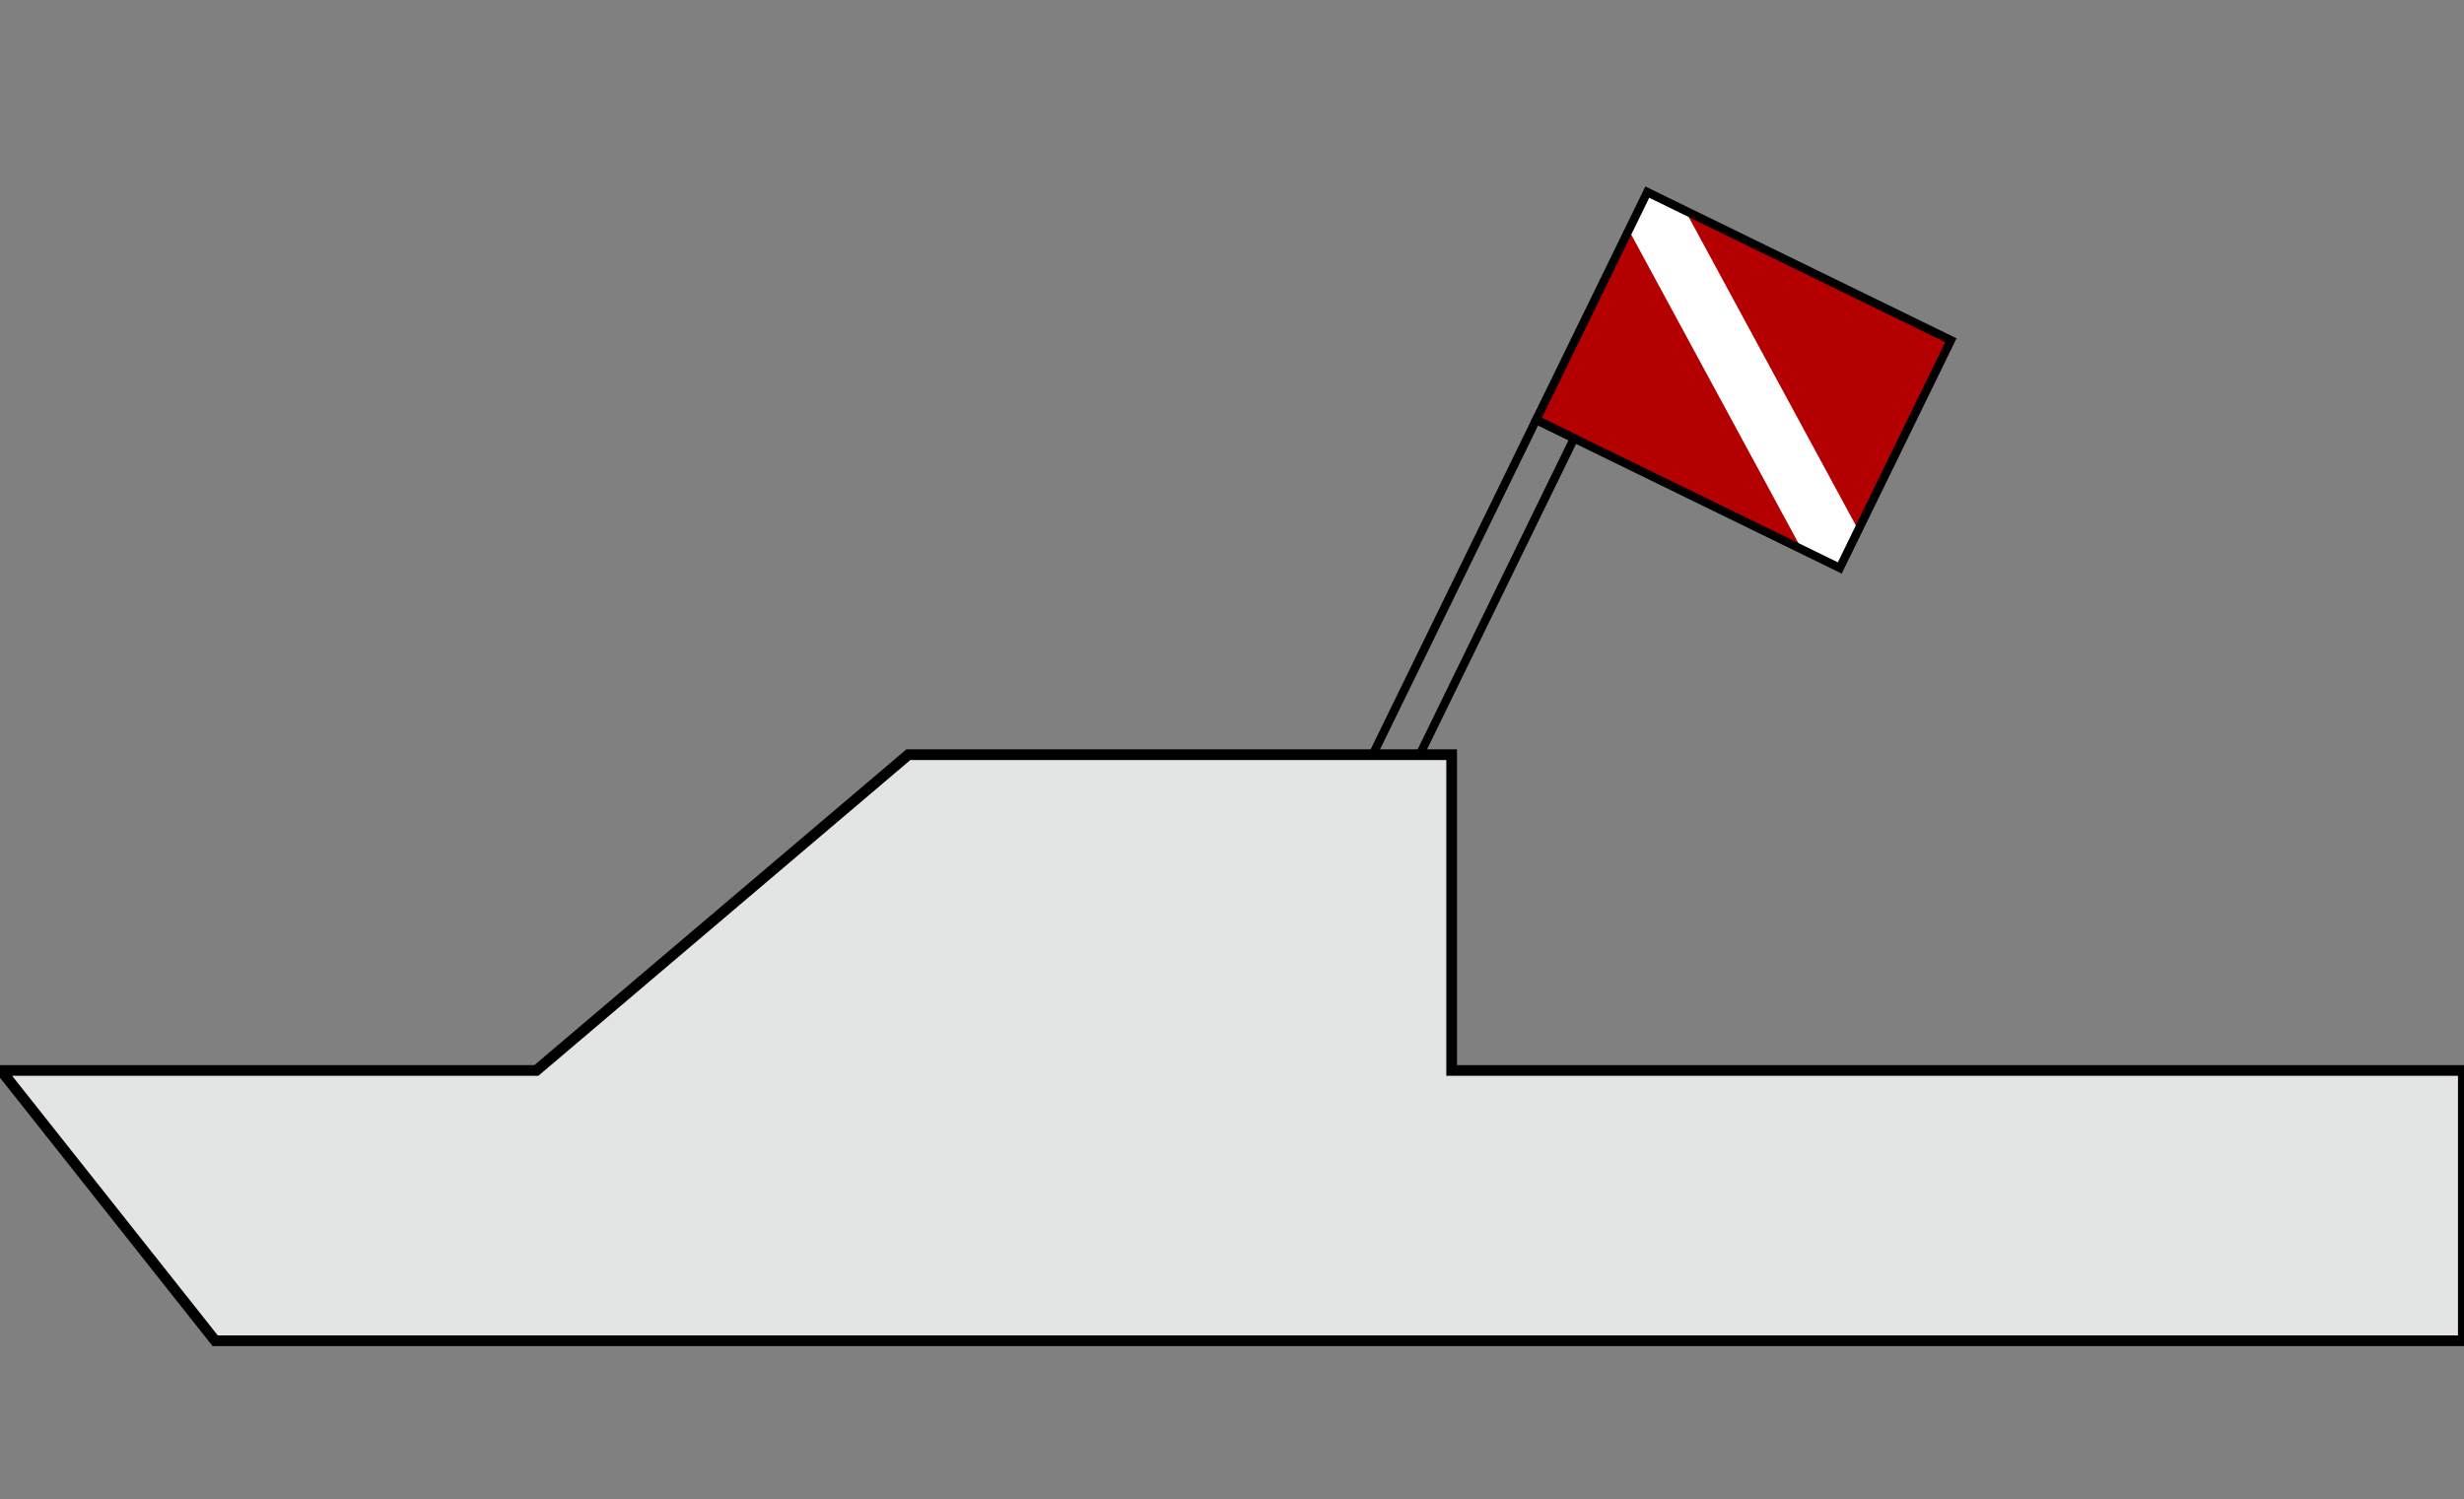 <?xml version="1.0" encoding="UTF-8" standalone="no"?>
<!-- Created with Inkscape (http://www.inkscape.org/) -->

<svg
   xmlns:dc="http://purl.org/dc/elements/1.1/"
   xmlns:cc="http://creativecommons.org/ns#"
   xmlns:rdf="http://www.w3.org/1999/02/22-rdf-syntax-ns#"
   xmlns:svg="http://www.w3.org/2000/svg"
   xmlns="http://www.w3.org/2000/svg"
   xmlns:sodipodi="http://sodipodi.sourceforge.net/DTD/sodipodi-0.dtd"
   xmlns:inkscape="http://www.inkscape.org/namespaces/inkscape"
   width="1841.309"
   height="1120.5"
   viewBox="0 0 1841.309 1120.5"
   id="svg2"
   version="1.1"
   inkscape:version="0.91 r13725"
   sodipodi:docname="dive-boat.svg">
  <rect x="0" y="0" width="1841.309" height="1120.5" fill="#808080" stroke="none"/>
  <defs
     id="defs4" />
  <sodipodi:namedview
     id="base"
     pagecolor="#ffffff"
     bordercolor="#666666"
     borderopacity="1.0"
     inkscape:pageopacity="0.0"
     inkscape:pageshadow="2"
     inkscape:zoom="0.25"
     inkscape:cx="918.17813"
     inkscape:cy="420.94427"
     inkscape:document-units="px"
     inkscape:current-layer="layer1"
     showgrid="true"
     showguides="false"
     inkscape:snap-bbox="true"
     inkscape:bbox-nodes="true"
     inkscape:snap-bbox-edge-midpoints="false"
     inkscape:bbox-paths="true"
     inkscape:window-width="896"
     inkscape:window-height="1183"
     inkscape:window-x="0"
     inkscape:window-y="0"
     inkscape:window-maximized="0"
     fit-margin-top="0"
     fit-margin-left="0"
     fit-margin-right="0"
     fit-margin-bottom="0"
     units="px">
    <inkscape:grid
       type="xygrid"
       id="grid3342"
       originx="1800.809"
       originy="-759.5" />
  </sodipodi:namedview>
  <g
     inkscape:label="Layer 1"
     inkscape:groupmode="layer"
     id="layer1"
     transform="translate(1800.809,827.638)">
    <g
       id="g4732"
       transform="matrix(0.709,0.346,-0.346,0.709,522.589,-548.071)">
      <rect
         y="452.362"
         x="-1320"
         height="240"
         width="320"
         id="rect4716"
         style="fill:#b40000;fill-opacity:1;stroke:none;stroke-width:0;stroke-miterlimit:4;stroke-dasharray:none;stroke-opacity:1" />
      <path
         inkscape:connector-curvature="0"
         id="path4718"
         d="m -1320,492.362 280,200 40,0 0,-40 -280,-200 -40,0 z"
         style="fill:#ffffff;fill-opacity:1;fill-rule:evenodd;stroke:none;stroke-width:1.1;stroke-linecap:butt;stroke-linejoin:miter;stroke-miterlimit:4;stroke-dasharray:none;stroke-opacity:1" />
      <rect
         y="452.362"
         x="-1320"
         height="240"
         width="320"
         id="rect4728"
         style="fill:none;fill-opacity:1;stroke:#000000;stroke-width:8;stroke-miterlimit:4;stroke-dasharray:none;stroke-opacity:1" />
      <rect
         y="692.362"
         x="-1320"
         height="680"
         width="40"
         id="rect4730"
         style="fill:none;fill-opacity:1;stroke:#000000;stroke-width:8;stroke-miterlimit:4;stroke-dasharray:none;stroke-opacity:1" />
    </g>
    <path
       style="fill:#e3e4e4;fill-opacity:1;fill-rule:evenodd;stroke:#000000;stroke-width:8;stroke-linecap:butt;stroke-linejoin:miter;stroke-miterlimit:4;stroke-dasharray:none;stroke-opacity:1"
       d="m 40,-27.638 -756,0 0,-236 -406,0 -278,236 -400,0 160,202 1680,0 z"
       id="path4693"
       inkscape:connector-curvature="0"
       sodipodi:nodetypes="ccccccccc" />
  </g>
</svg>
